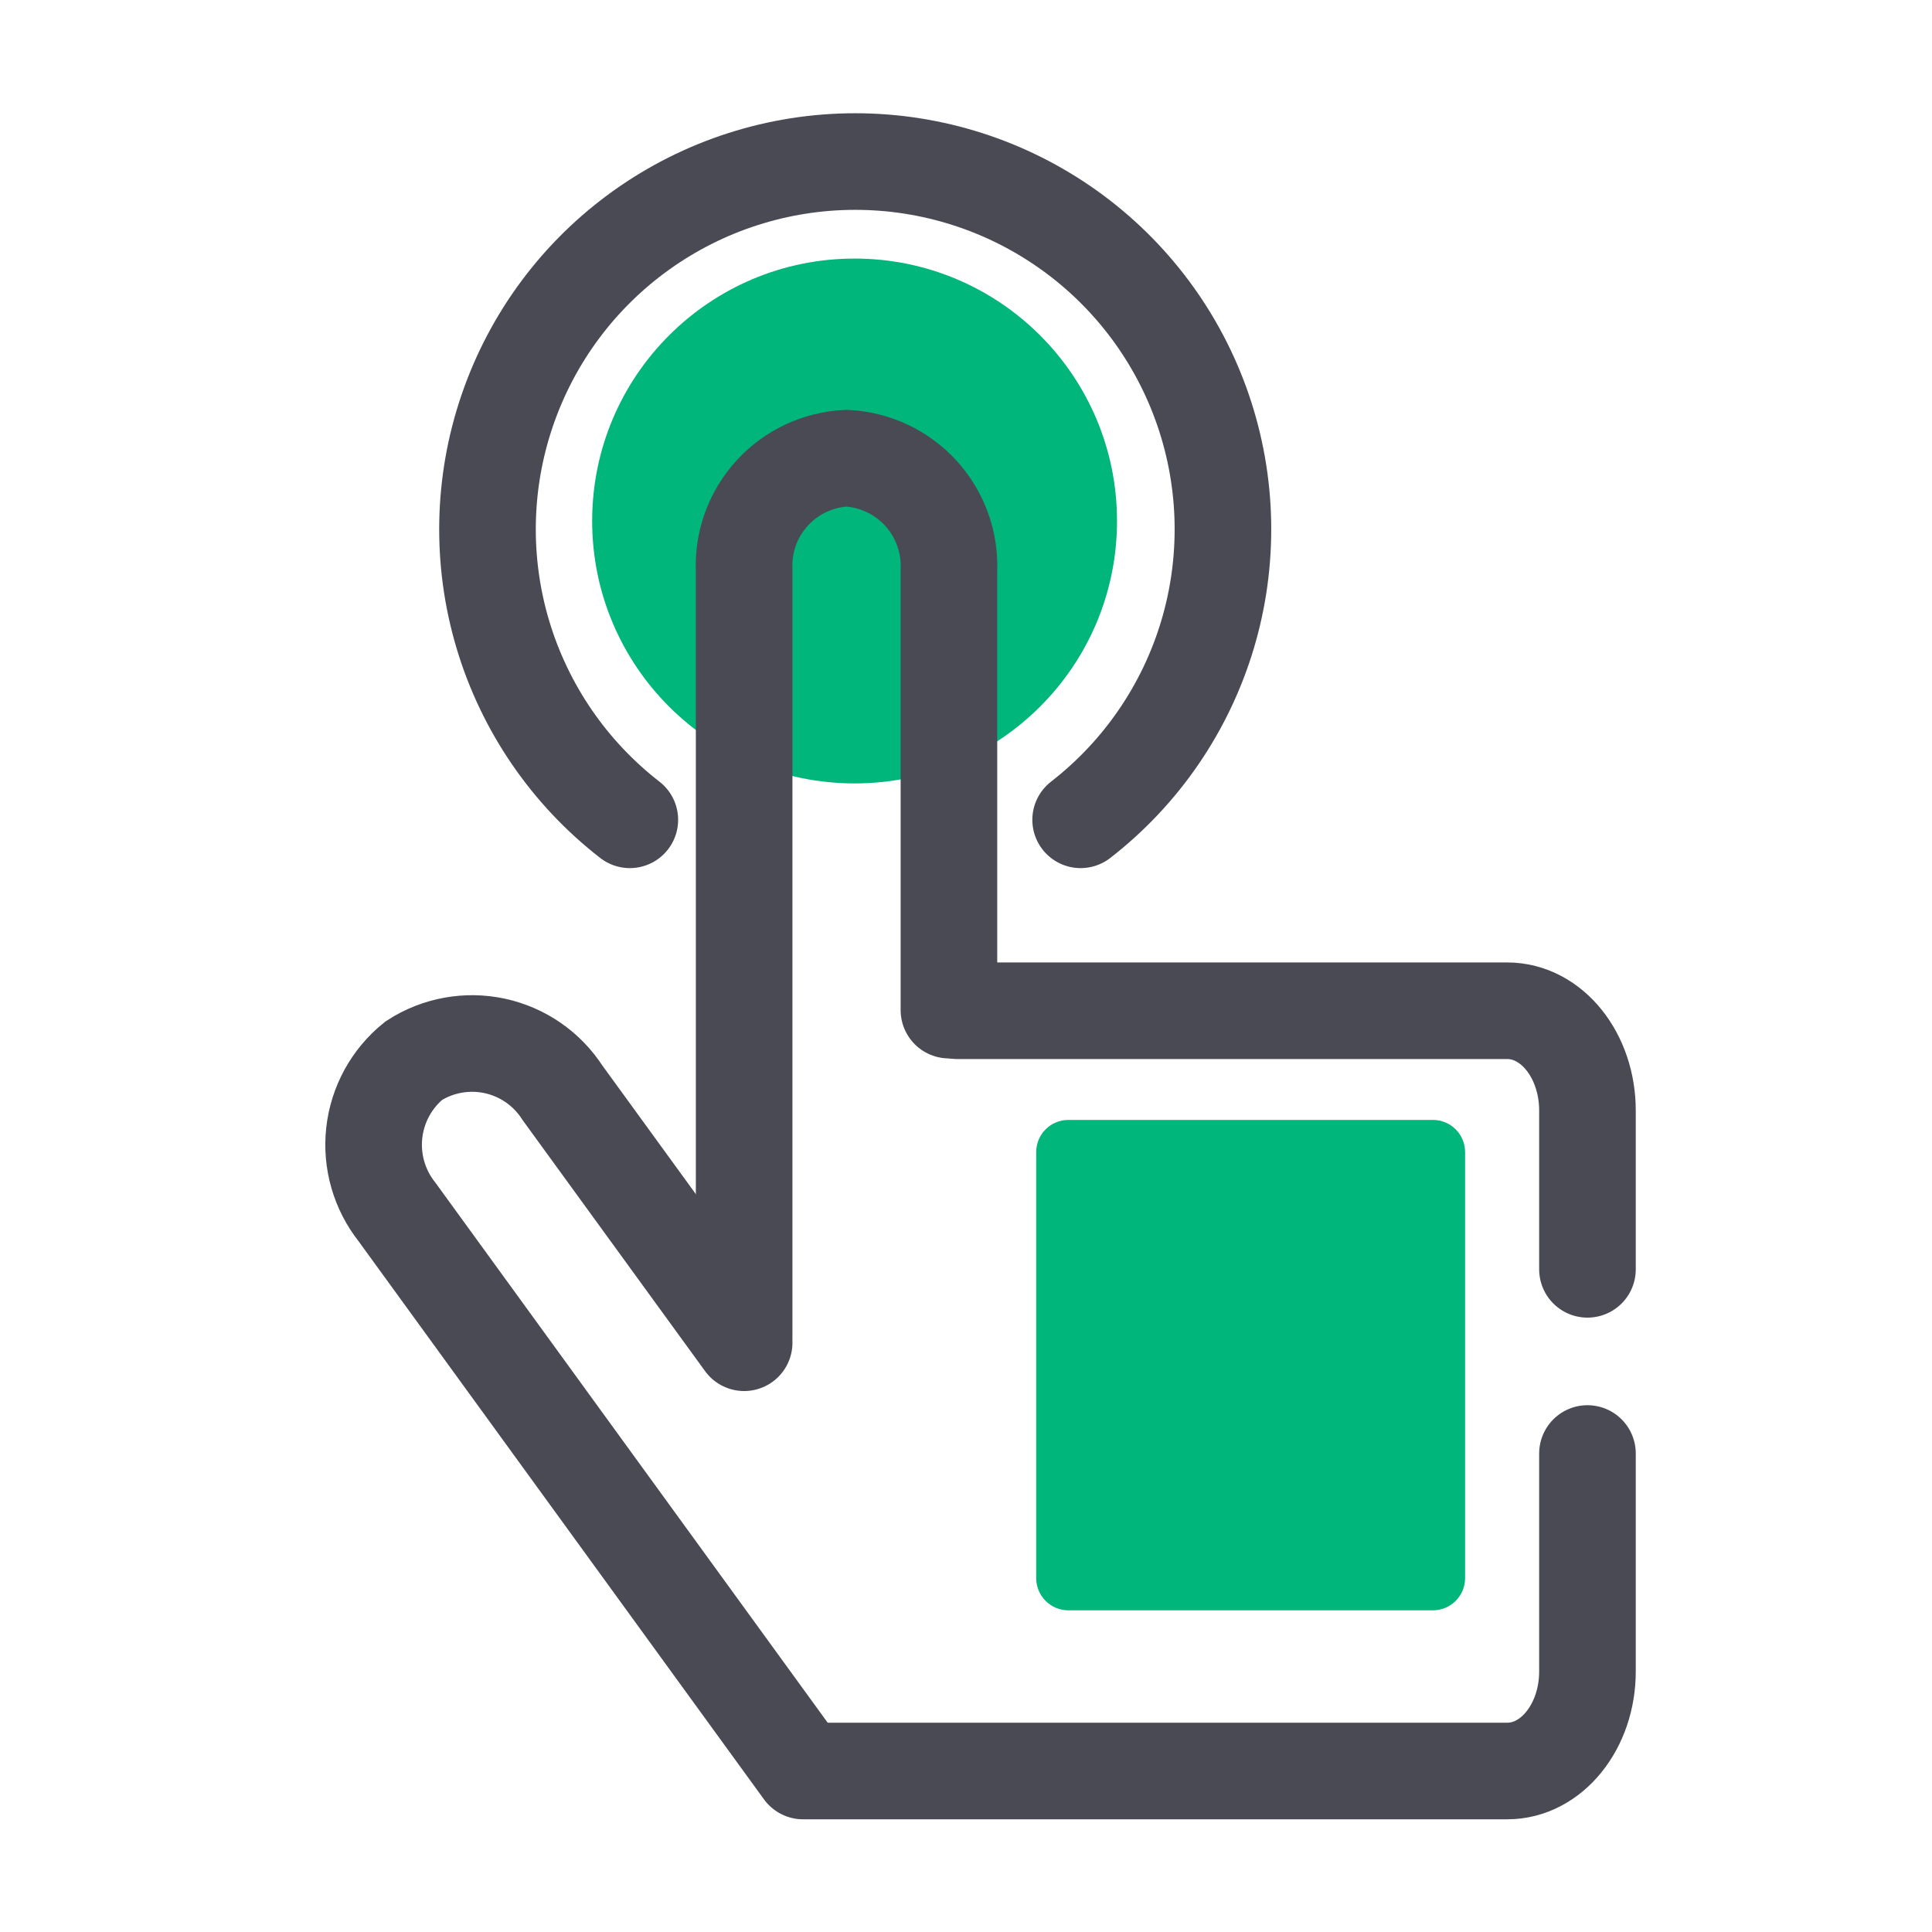 <svg width="60" height="60" viewBox="0 0 60 60" fill="none" xmlns="http://www.w3.org/2000/svg">
<path d="M26.54 24.33C31.041 24.33 34.69 20.681 34.69 16.18C34.69 11.679 31.041 8.03 26.54 8.03C22.039 8.03 18.39 11.679 18.39 16.18C18.39 20.681 22.039 24.33 26.54 24.33Z" fill="#00B67A"/>
<path d="M49.3 45.14V51.91C49.3 53.61 48.19 55 46.81 55H25.05" stroke="#4A4A55" stroke-width="3" stroke-miterlimit="10" stroke-linecap="round"/>
<path d="M29.74 31.39H46.81C48.19 31.39 49.3 32.78 49.3 34.49V39.42" stroke="#4A4A55" stroke-width="3" stroke-miterlimit="10" stroke-linecap="round"/>
<path d="M23.11 41.47V17.72C23.069 16.836 23.381 15.971 23.978 15.317C24.574 14.662 25.406 14.271 26.29 14.23C27.173 14.274 28.004 14.666 28.599 15.319C29.195 15.973 29.508 16.836 29.47 17.72V31.37" stroke="#4A4A55" stroke-width="3" stroke-miterlimit="10" stroke-linecap="round"/>
<path d="M24.94 55L12.33 37.64C11.78 36.946 11.526 36.063 11.623 35.183C11.72 34.303 12.161 33.497 12.85 32.94C13.219 32.702 13.631 32.539 14.063 32.461C14.495 32.382 14.938 32.389 15.367 32.482C15.796 32.575 16.203 32.752 16.564 33.002C16.924 33.252 17.232 33.571 17.47 33.94L23.11 41.7" stroke="#4A4A55" stroke-width="3" stroke-miterlimit="10" stroke-linecap="round"/>
<path d="M19.56 25.46C17.679 24.001 16.301 21.99 15.618 19.709C14.936 17.427 14.984 14.99 15.756 12.738C16.527 10.485 17.983 8.53 19.92 7.146C21.858 5.761 24.179 5.017 26.56 5.017C28.941 5.017 31.262 5.761 33.2 7.146C35.137 8.53 36.593 10.485 37.364 12.738C38.135 14.99 38.183 17.427 37.501 19.709C36.819 21.99 35.441 24.001 33.56 25.46" stroke="#4A4A55" stroke-width="3" stroke-miterlimit="10" stroke-linecap="round"/>
<path d="M44.5 34.78H33.18C32.628 34.78 32.18 35.227 32.18 35.78V49.01C32.18 49.562 32.628 50.01 33.18 50.01H44.5C45.052 50.01 45.5 49.562 45.5 49.01V35.78C45.5 35.227 45.052 34.78 44.5 34.78Z" fill="#00B67A"/>
</svg>
